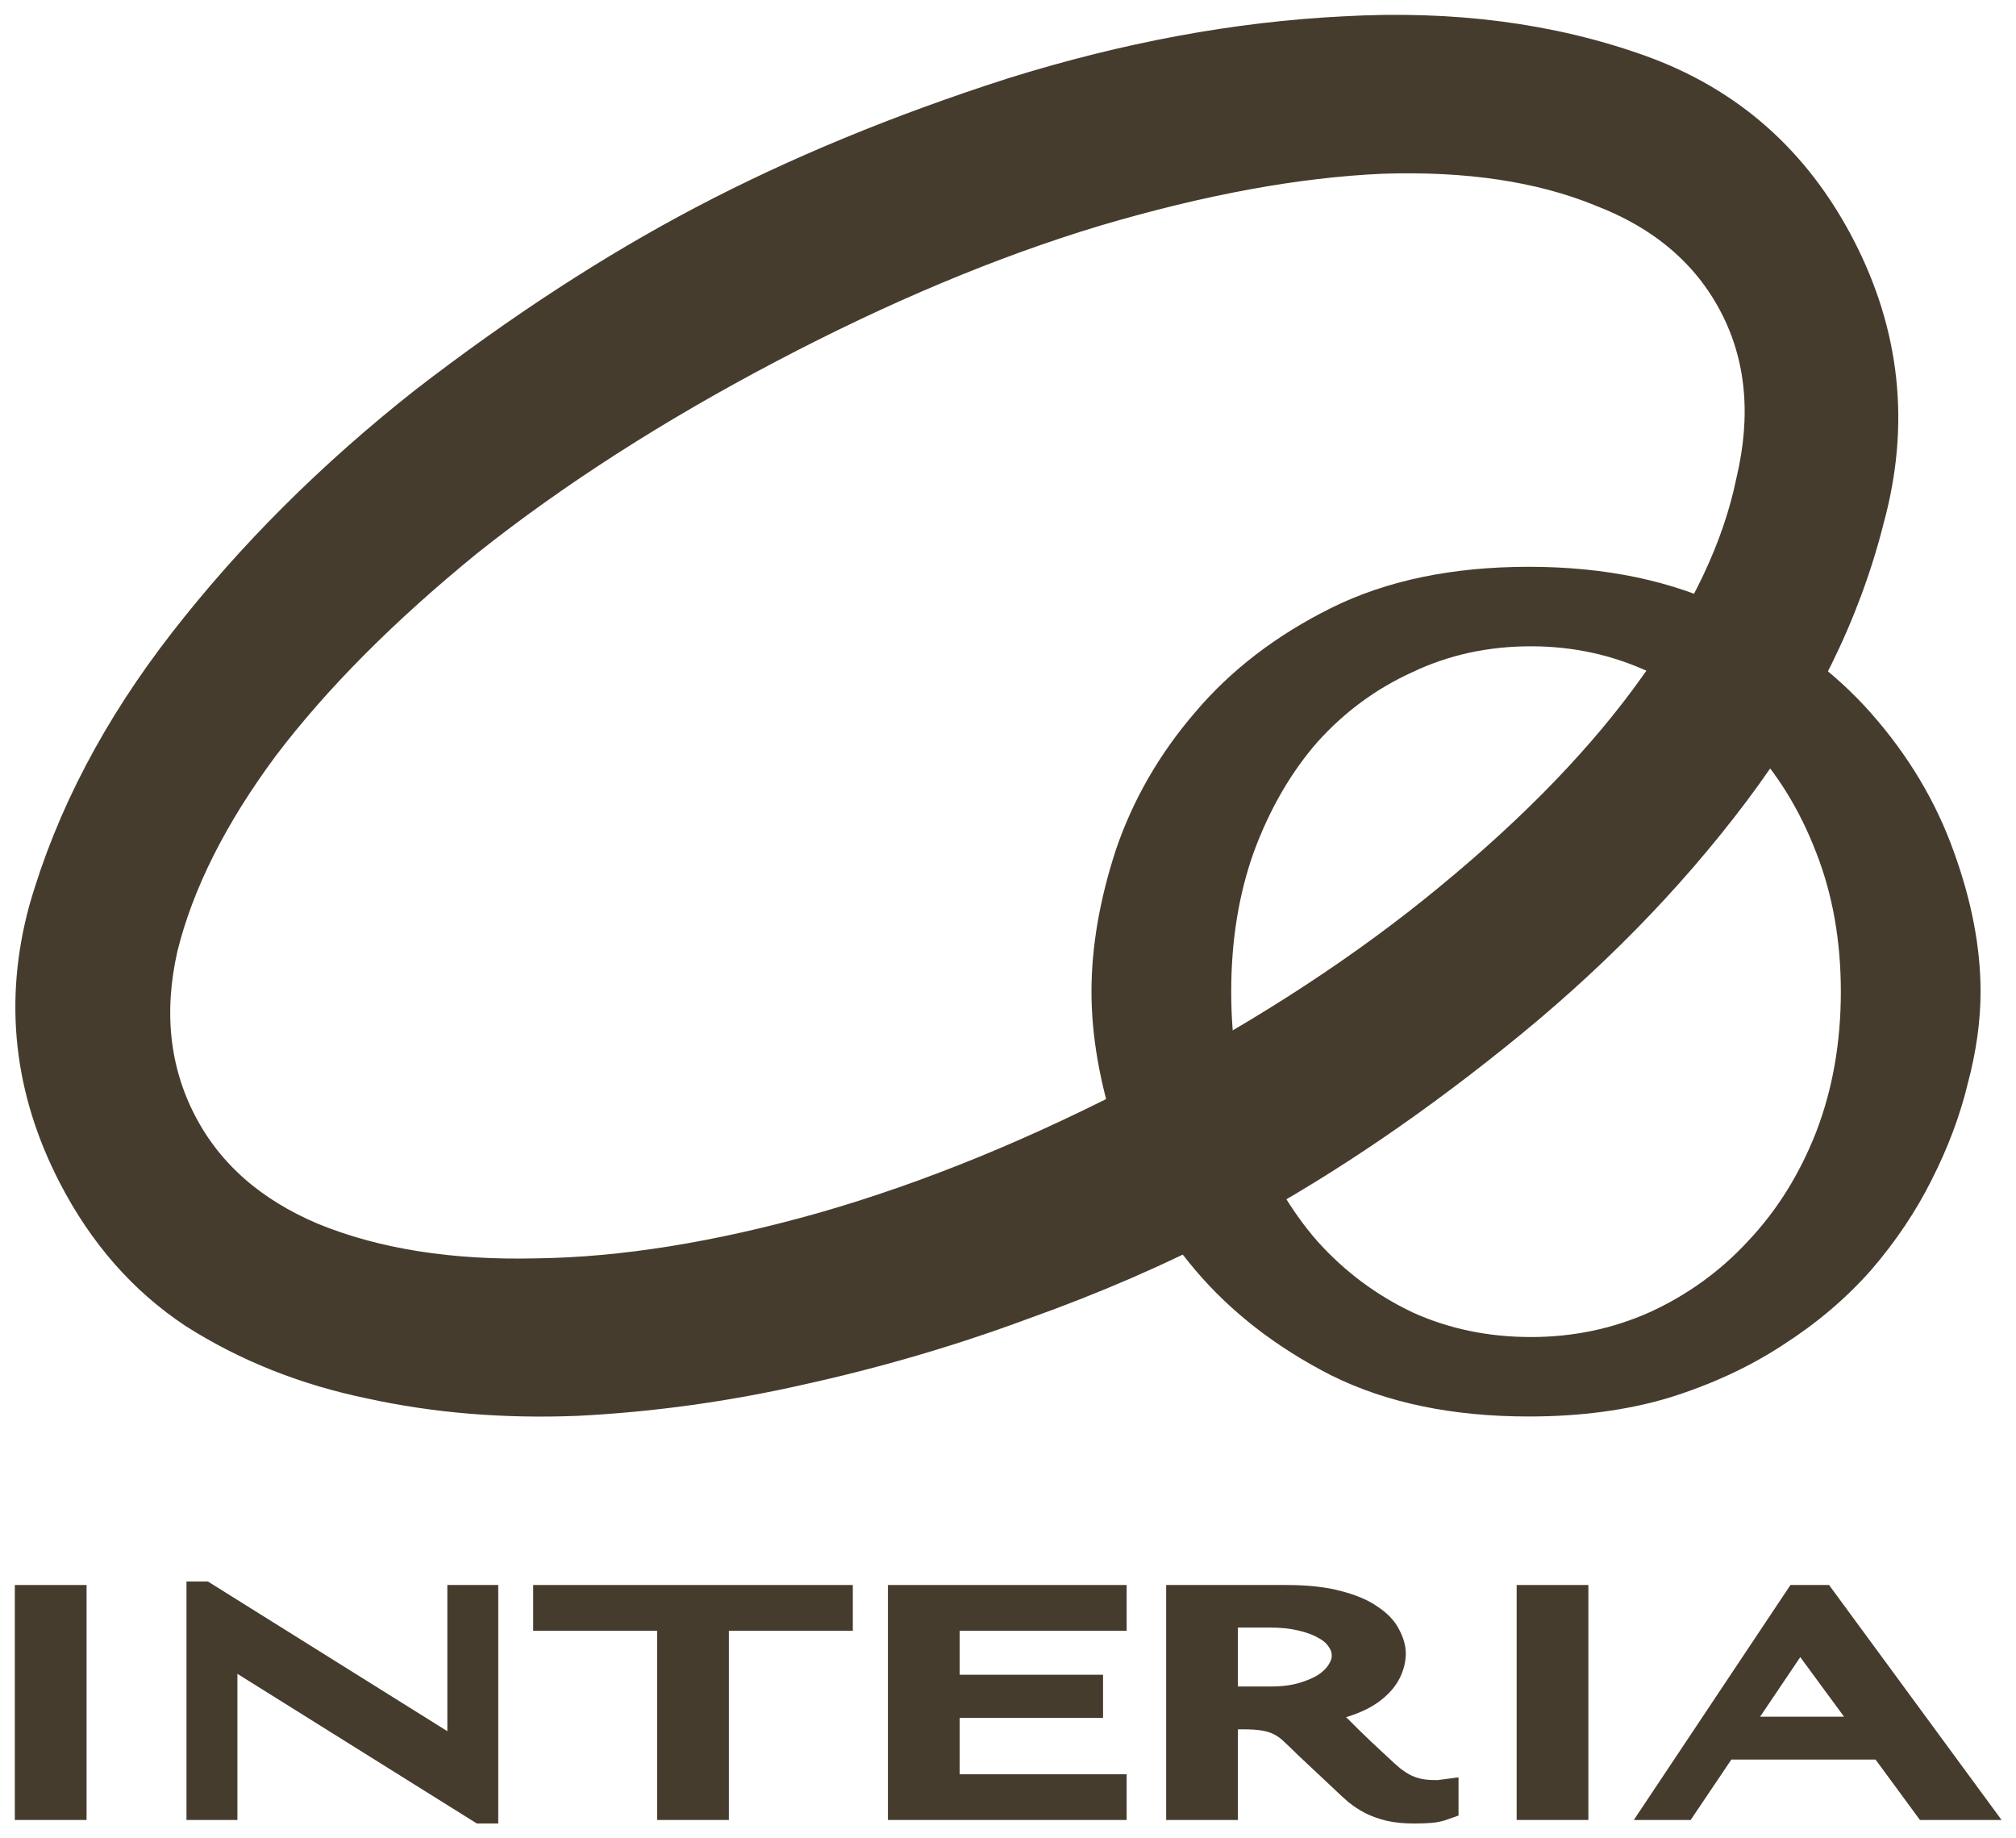<svg width="68" height="62" viewBox="0 0 68 62" fill="none" xmlns="http://www.w3.org/2000/svg">
<path d="M37.316 33.445C37.316 34.871 37.581 36.399 38.112 38.029C38.667 39.633 39.526 41.123 40.688 42.498C41.85 43.873 43.328 45.02 45.122 45.936C46.916 46.828 49.063 47.273 51.564 47.273C53.257 47.273 54.785 47.07 56.15 46.662C57.539 46.229 58.777 45.656 59.863 44.943C60.975 44.23 61.935 43.415 62.743 42.498C63.552 41.556 64.208 40.575 64.714 39.557C65.244 38.513 65.636 37.468 65.888 36.424C66.166 35.38 66.305 34.387 66.305 33.445C66.305 32.019 66.015 30.503 65.434 28.899C64.853 27.269 63.956 25.767 62.743 24.391C61.531 23.016 59.989 21.883 58.12 20.991C56.276 20.075 54.09 19.616 51.564 19.616C49.063 19.616 46.916 20.062 45.122 20.953C43.328 21.845 41.85 22.978 40.688 24.353C39.526 25.703 38.667 27.193 38.112 28.823C37.581 30.452 37.316 31.993 37.316 33.445ZM41.029 33.445C41.029 31.662 41.295 30.032 41.825 28.555C42.381 27.053 43.126 25.767 44.061 24.697C45.021 23.627 46.145 22.8 47.434 22.214C48.722 21.603 50.124 21.297 51.64 21.297C53.13 21.297 54.533 21.603 55.846 22.214C57.185 22.8 58.347 23.627 59.333 24.697C60.343 25.767 61.139 27.053 61.72 28.555C62.301 30.032 62.592 31.662 62.592 33.445C62.592 35.227 62.301 36.87 61.72 38.373C61.139 39.85 60.343 41.123 59.333 42.193C58.347 43.262 57.185 44.103 55.846 44.714C54.533 45.3 53.13 45.593 51.64 45.593C50.124 45.593 48.722 45.3 47.434 44.714C46.145 44.103 45.021 43.262 44.061 42.193C43.126 41.123 42.381 39.85 41.825 38.373C41.295 36.87 41.029 35.227 41.029 33.445Z" fill="#463C2D"/>
<path d="M23.702 7.436C20.628 9.052 17.494 11.092 14.3 13.556C11.176 16.021 8.481 18.708 6.216 21.617C3.95 24.526 2.369 27.543 1.472 30.667C0.629 33.762 0.96 36.763 2.464 39.67C3.482 41.637 4.841 43.183 6.539 44.306C8.308 45.431 10.288 46.22 12.478 46.674C14.684 47.158 17.018 47.35 19.48 47.251C21.997 47.122 24.506 46.774 27.005 46.207C29.575 45.64 32.061 44.912 34.464 44.022C36.882 43.161 39.106 42.197 41.137 41.129C44.211 39.513 47.302 37.458 50.411 34.964C53.575 32.441 56.274 29.696 58.509 26.727C60.744 23.759 62.26 20.684 63.057 17.501C63.924 14.318 63.598 11.259 62.078 8.322C60.574 5.415 58.322 3.425 55.322 2.35C52.322 1.276 48.99 0.843 45.327 1.051C41.719 1.23 37.991 1.92 34.144 3.121C30.311 4.352 26.831 5.79 23.702 7.436ZM25.935 11.752C29.778 9.731 33.451 8.192 36.953 7.135C40.526 6.078 43.747 5.486 46.614 5.36C49.497 5.264 51.958 5.632 53.995 6.466C56.087 7.271 57.589 8.554 58.501 10.316C59.397 12.048 59.582 14.024 59.055 16.244C58.597 18.464 57.512 20.753 55.799 23.11C54.102 25.497 51.808 27.879 48.919 30.258C46.084 32.607 42.746 34.792 38.903 36.813C35.061 38.834 31.346 40.358 27.757 41.385C24.224 42.384 21.001 42.903 18.087 42.94C15.189 43.008 12.679 42.609 10.556 41.746C8.504 40.883 7.029 39.585 6.133 37.853C5.221 36.091 5.009 34.13 5.497 31.968C6.039 29.778 7.175 27.519 8.903 25.191C10.646 22.892 12.943 20.582 15.792 18.262C18.712 15.943 22.093 13.773 25.935 11.752Z" fill="#463C2D"/>
<path d="M1 53.956V60.881H2.42V53.956H1Z" fill="#463C2D"/>
<path d="M15.589 53.956V59.249H15.526L6.868 53.837H6.79V60.881H7.508V55.589H7.57L16.228 61H16.306V53.956H15.589Z" fill="#463C2D"/>
<path d="M24.085 60.881V54.5H28.266V53.956H18.484V54.5H22.665V60.881H24.085Z" fill="#463C2D"/>
<path d="M30.45 53.956V60.881H37.502V60.337H31.87V57.438H36.706V56.983H31.87V54.5H37.502V53.956H30.45Z" fill="#463C2D"/>
<path d="M39.835 53.956V60.881H41.255V57.824H41.941C42.232 57.824 42.471 57.841 42.659 57.874C42.856 57.907 43.033 57.963 43.189 58.042C43.345 58.121 43.491 58.223 43.626 58.349C43.761 58.474 43.922 58.629 44.109 58.814L45.342 59.971C45.498 60.123 45.649 60.261 45.794 60.387C45.95 60.512 46.117 60.621 46.294 60.713C46.47 60.799 46.668 60.868 46.886 60.921C47.115 60.974 47.386 61 47.698 61C47.926 61 48.114 60.993 48.259 60.98C48.405 60.967 48.55 60.934 48.696 60.881V60.515C48.644 60.522 48.592 60.528 48.54 60.535C48.488 60.535 48.436 60.535 48.384 60.535C48.166 60.535 47.973 60.515 47.807 60.476C47.641 60.436 47.484 60.38 47.339 60.307C47.193 60.228 47.053 60.136 46.918 60.031C46.782 59.918 46.642 59.793 46.496 59.654C46.06 59.252 45.722 58.932 45.482 58.695C45.243 58.451 45.051 58.263 44.905 58.131C44.77 57.999 44.656 57.904 44.562 57.844C44.479 57.785 44.375 57.735 44.25 57.696L44.094 57.646V57.607C44.593 57.587 45.02 57.518 45.373 57.399C45.737 57.28 46.034 57.132 46.262 56.954C46.491 56.776 46.658 56.584 46.762 56.38C46.866 56.169 46.918 55.964 46.918 55.767C46.918 55.589 46.86 55.394 46.746 55.183C46.642 54.972 46.455 54.777 46.184 54.599C45.924 54.414 45.566 54.263 45.108 54.144C44.65 54.019 44.073 53.956 43.376 53.956H39.835ZM41.255 54.391H42.83C43.225 54.391 43.579 54.428 43.891 54.5C44.214 54.573 44.489 54.675 44.718 54.807C44.947 54.932 45.118 55.084 45.233 55.262C45.358 55.44 45.42 55.635 45.42 55.846C45.42 56.024 45.363 56.205 45.248 56.39C45.144 56.568 44.983 56.733 44.765 56.885C44.546 57.03 44.276 57.148 43.953 57.241C43.642 57.333 43.278 57.379 42.861 57.379H41.255V54.391Z" fill="#463C2D"/>
<path d="M51.657 53.956V60.881H53.076V53.956H51.657Z" fill="#463C2D"/>
<path d="M63.515 58.843L65.013 60.881H66.526L61.441 53.956H60.66L56.043 60.881H56.76L58.133 58.843H63.515ZM63.188 58.398H58.429L60.676 55.064H60.738L63.188 58.398Z" fill="#463C2D"/>
<path d="M37.316 33.445C37.316 34.871 37.581 36.399 38.112 38.029C38.667 39.633 39.526 41.123 40.688 42.498C41.85 43.873 43.328 45.02 45.122 45.936C46.916 46.828 49.063 47.273 51.564 47.273C53.257 47.273 54.785 47.07 56.15 46.662C57.539 46.229 58.777 45.656 59.863 44.943C60.975 44.23 61.935 43.415 62.743 42.498C63.552 41.556 64.208 40.575 64.714 39.557C65.244 38.513 65.636 37.468 65.888 36.424C66.166 35.38 66.305 34.387 66.305 33.445C66.305 32.019 66.015 30.503 65.434 28.899C64.853 27.269 63.956 25.767 62.743 24.391C61.531 23.016 59.989 21.883 58.12 20.991C56.276 20.075 54.09 19.616 51.564 19.616C49.063 19.616 46.916 20.062 45.122 20.953C43.328 21.845 41.85 22.978 40.688 24.353C39.526 25.703 38.667 27.193 38.112 28.823C37.581 30.452 37.316 31.993 37.316 33.445ZM41.029 33.445C41.029 31.662 41.295 30.032 41.825 28.555C42.381 27.053 43.126 25.767 44.061 24.697C45.021 23.627 46.145 22.8 47.434 22.214C48.722 21.603 50.124 21.297 51.64 21.297C53.13 21.297 54.533 21.603 55.846 22.214C57.185 22.8 58.347 23.627 59.333 24.697C60.343 25.767 61.139 27.053 61.72 28.555C62.301 30.032 62.592 31.662 62.592 33.445C62.592 35.227 62.301 36.87 61.72 38.373C61.139 39.85 60.343 41.123 59.333 42.193C58.347 43.262 57.185 44.103 55.846 44.714C54.533 45.3 53.13 45.593 51.64 45.593C50.124 45.593 48.722 45.3 47.434 44.714C46.145 44.103 45.021 43.262 44.061 42.193C43.126 41.123 42.381 39.85 41.825 38.373C41.295 36.87 41.029 35.227 41.029 33.445Z" stroke="#463C2D"/>
<path d="M23.702 7.436C20.628 9.052 17.494 11.092 14.3 13.556C11.176 16.021 8.481 18.708 6.216 21.617C3.95 24.526 2.369 27.543 1.472 30.667C0.629 33.762 0.96 36.763 2.464 39.67C3.482 41.637 4.841 43.183 6.539 44.306C8.308 45.431 10.288 46.22 12.478 46.674C14.684 47.158 17.018 47.35 19.48 47.251C21.997 47.122 24.506 46.774 27.005 46.207C29.575 45.64 32.061 44.912 34.464 44.022C36.882 43.161 39.106 42.197 41.137 41.129C44.211 39.513 47.302 37.458 50.411 34.964C53.575 32.441 56.274 29.696 58.509 26.727C60.744 23.759 62.26 20.684 63.057 17.501C63.924 14.318 63.598 11.259 62.078 8.322C60.574 5.415 58.322 3.425 55.322 2.35C52.322 1.276 48.99 0.843 45.327 1.051C41.719 1.23 37.991 1.92 34.144 3.121C30.311 4.352 26.831 5.79 23.702 7.436ZM25.935 11.752C29.778 9.731 33.451 8.192 36.953 7.135C40.526 6.078 43.747 5.486 46.614 5.36C49.497 5.264 51.958 5.632 53.995 6.466C56.087 7.271 57.589 8.554 58.501 10.316C59.397 12.048 59.582 14.024 59.055 16.244C58.597 18.464 57.512 20.753 55.799 23.11C54.102 25.497 51.808 27.879 48.919 30.258C46.084 32.607 42.746 34.792 38.903 36.813C35.061 38.834 31.346 40.358 27.757 41.385C24.224 42.384 21.001 42.903 18.087 42.94C15.189 43.008 12.679 42.609 10.556 41.746C8.504 40.883 7.029 39.585 6.133 37.853C5.221 36.091 5.009 34.13 5.497 31.968C6.039 29.778 7.175 27.519 8.903 25.191C10.646 22.892 12.943 20.582 15.792 18.262C18.712 15.943 22.093 13.773 25.935 11.752Z" stroke="#463C2D"/>
<path d="M1 53.956V60.881H2.42V53.956H1Z" stroke="#463C2D"/>
<path d="M15.589 53.956V59.249H15.526L6.868 53.837H6.79V60.881H7.508V55.589H7.57L16.228 61H16.306V53.956H15.589Z" stroke="#463C2D"/>
<path d="M24.085 60.881V54.5H28.266V53.956H18.484V54.5H22.665V60.881H24.085Z" stroke="#463C2D"/>
<path d="M30.45 53.956V60.881H37.502V60.337H31.87V57.438H36.706V56.983H31.87V54.5H37.502V53.956H30.45Z" stroke="#463C2D"/>
<path d="M39.835 53.956V60.881H41.255V57.824H41.941C42.232 57.824 42.471 57.841 42.659 57.874C42.856 57.907 43.033 57.963 43.189 58.042C43.345 58.121 43.491 58.223 43.626 58.349C43.761 58.474 43.922 58.629 44.109 58.814L45.342 59.971C45.498 60.123 45.649 60.261 45.794 60.387C45.95 60.512 46.117 60.621 46.294 60.713C46.47 60.799 46.668 60.868 46.886 60.921C47.115 60.974 47.386 61 47.698 61C47.926 61 48.114 60.993 48.259 60.98C48.405 60.967 48.55 60.934 48.696 60.881V60.515C48.644 60.522 48.592 60.528 48.54 60.535C48.488 60.535 48.436 60.535 48.384 60.535C48.166 60.535 47.973 60.515 47.807 60.476C47.641 60.436 47.484 60.38 47.339 60.307C47.193 60.228 47.053 60.136 46.918 60.031C46.782 59.918 46.642 59.793 46.496 59.654C46.06 59.252 45.722 58.932 45.482 58.695C45.243 58.451 45.051 58.263 44.905 58.131C44.77 57.999 44.656 57.904 44.562 57.844C44.479 57.785 44.375 57.735 44.25 57.696L44.094 57.646V57.607C44.593 57.587 45.02 57.518 45.373 57.399C45.737 57.28 46.034 57.132 46.262 56.954C46.491 56.776 46.658 56.584 46.762 56.38C46.866 56.169 46.918 55.964 46.918 55.767C46.918 55.589 46.86 55.394 46.746 55.183C46.642 54.972 46.455 54.777 46.184 54.599C45.924 54.414 45.566 54.263 45.108 54.144C44.65 54.019 44.073 53.956 43.376 53.956H39.835ZM41.255 54.391H42.83C43.225 54.391 43.579 54.428 43.891 54.5C44.214 54.573 44.489 54.675 44.718 54.807C44.947 54.932 45.118 55.084 45.233 55.262C45.358 55.44 45.42 55.635 45.42 55.846C45.42 56.024 45.363 56.205 45.248 56.39C45.144 56.568 44.983 56.733 44.765 56.885C44.546 57.03 44.276 57.148 43.953 57.241C43.642 57.333 43.278 57.379 42.861 57.379H41.255V54.391Z" stroke="#463C2D"/>
<path d="M51.657 53.956V60.881H53.076V53.956H51.657Z" stroke="#463C2D"/>
<path d="M63.515 58.843L65.013 60.881H66.526L61.441 53.956H60.66L56.043 60.881H56.76L58.133 58.843H63.515ZM63.188 58.398H58.429L60.676 55.064H60.738L63.188 58.398Z" stroke="#463C2D"/>
</svg>
